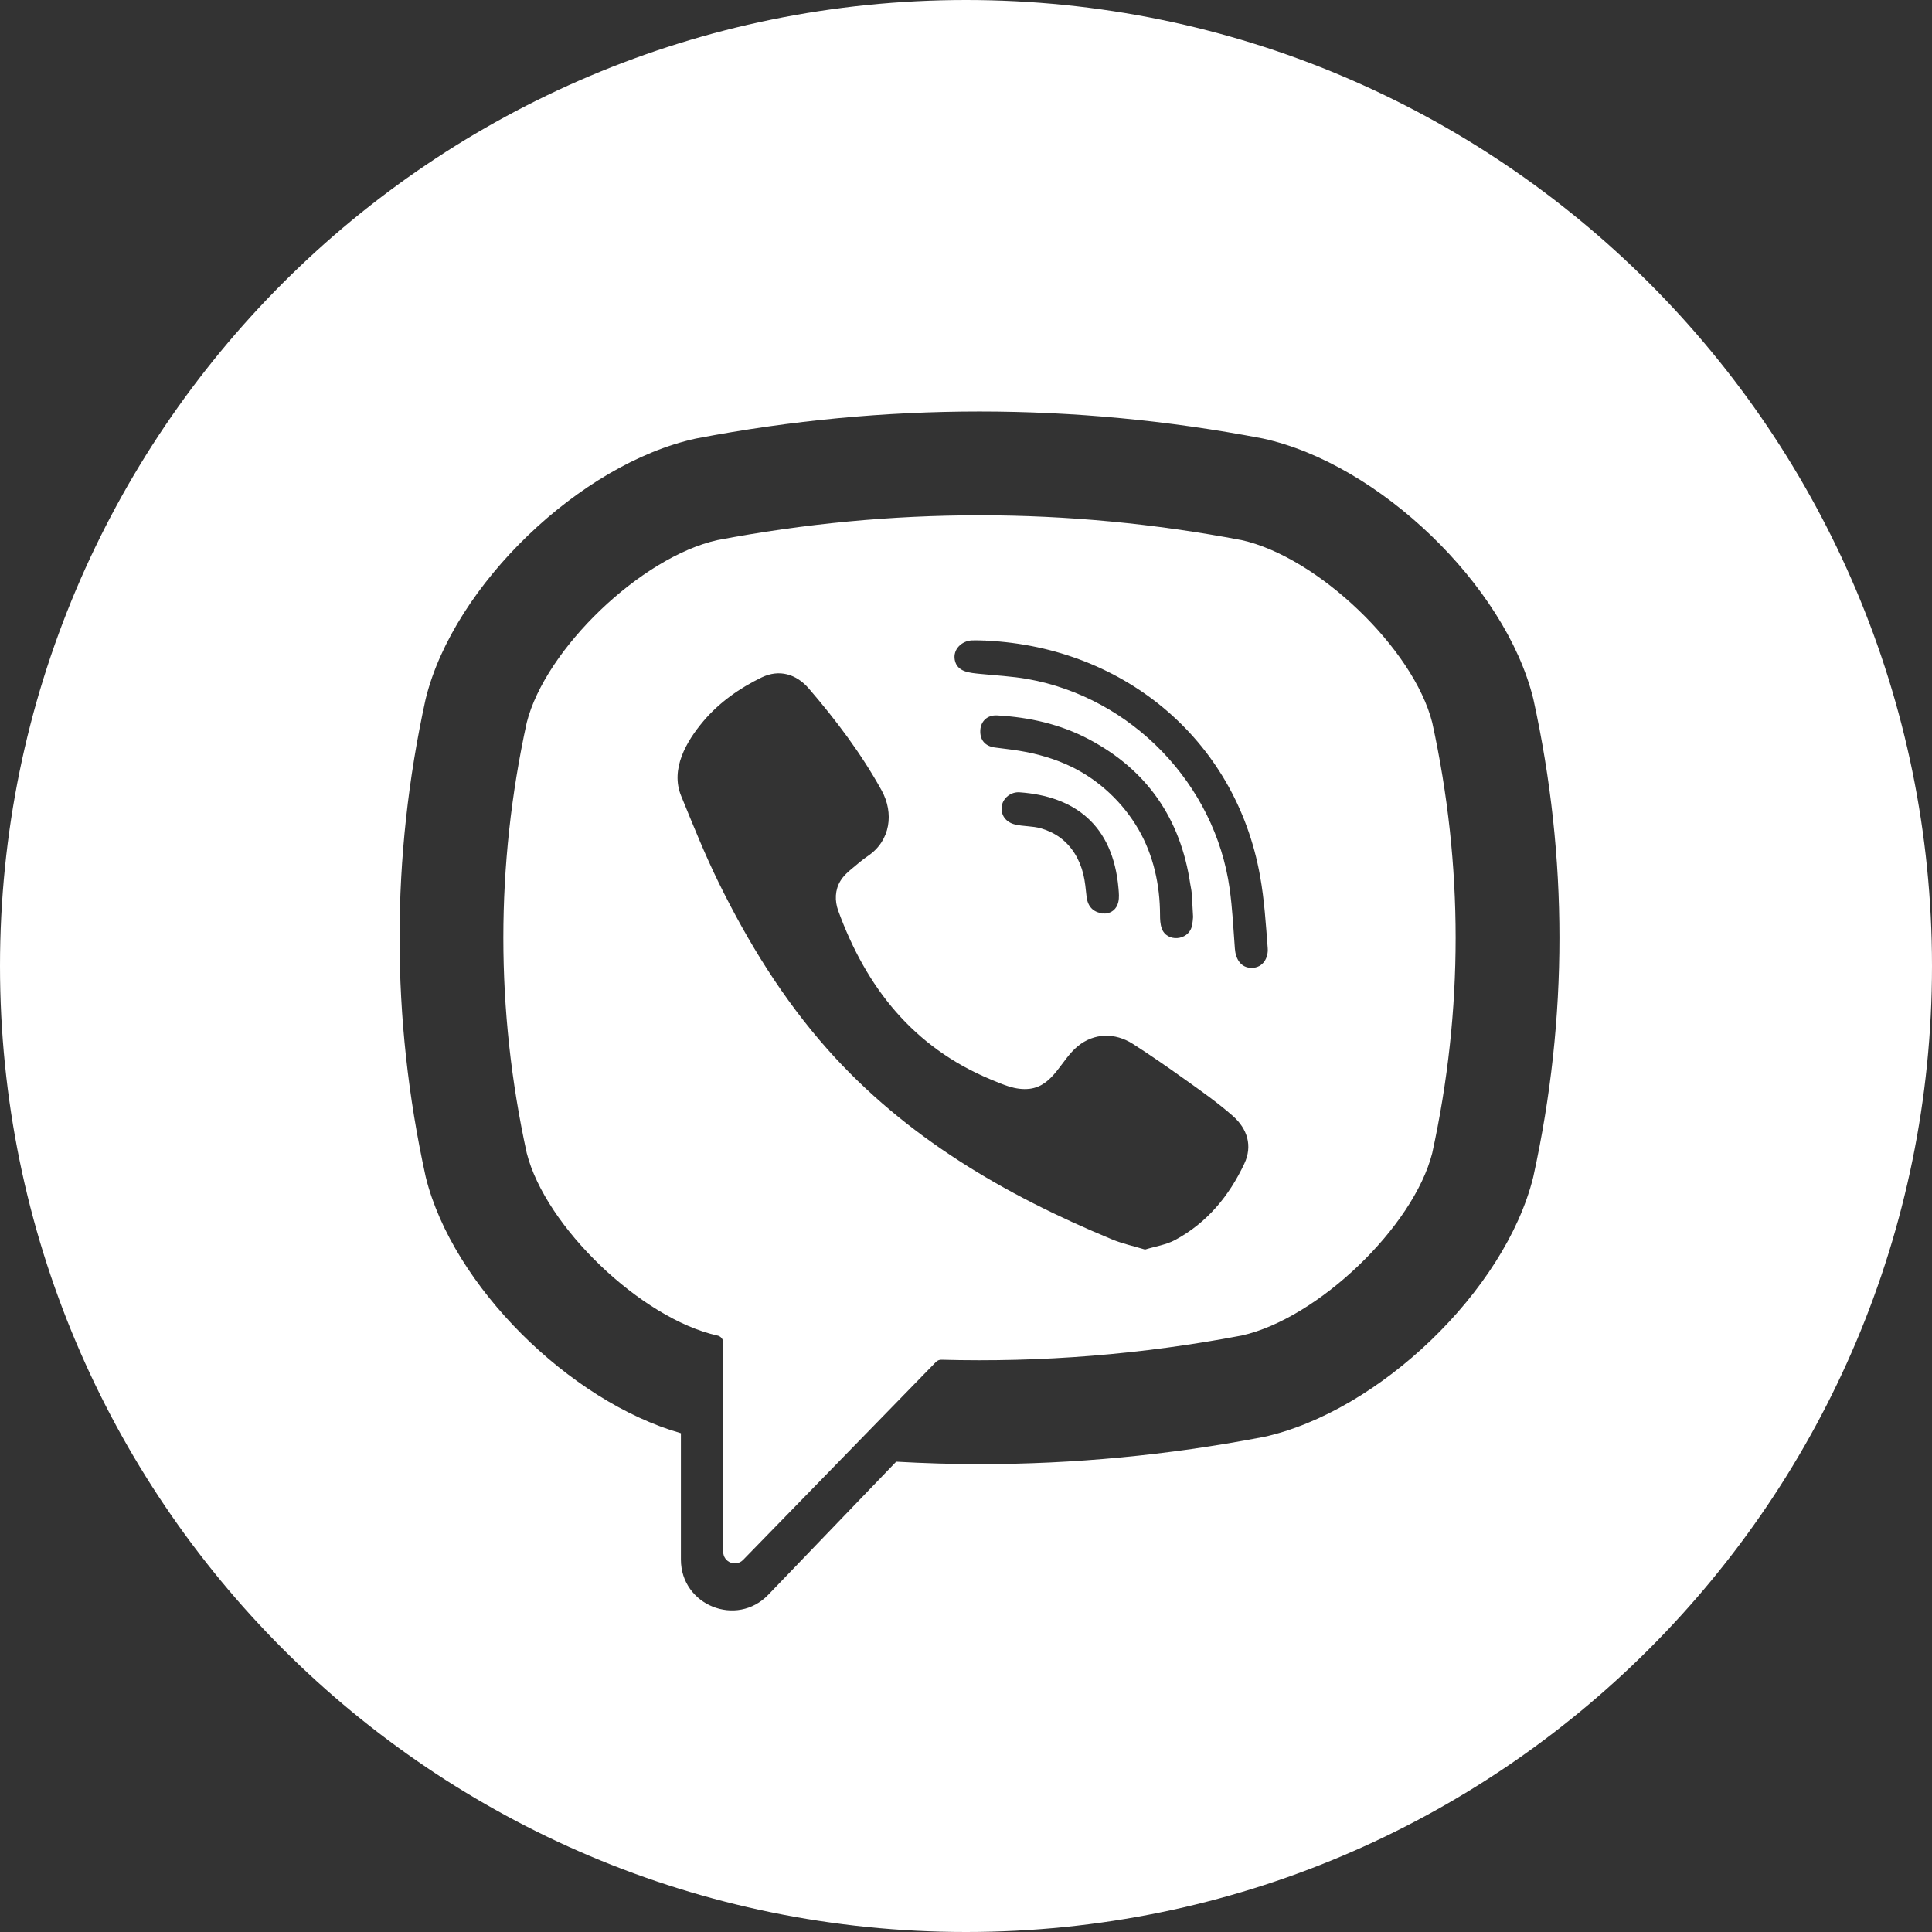 <svg width="30" height="30" viewBox="0 0 30 30" fill="" xmlns="http://www.w3.org/2000/svg">
<rect x="0" y="0" width="30" height="30" fill="#333333" stroke="none"/>
<path fill-rule="evenodd" clip-rule="evenodd" d="M19.281 8.387C16.579 7.873 13.84 7.873 11.138 8.387C9.956 8.65 8.469 10.075 8.179 11.221C7.695 13.438 7.695 15.686 8.179 17.904C8.469 19.049 9.956 20.474 11.138 20.738C11.138 20.738 11.138 20.738 11.139 20.738C11.191 20.748 11.23 20.794 11.23 20.847V24.096C11.23 24.258 11.428 24.338 11.541 24.22L13.083 22.637C13.083 22.637 14.313 21.375 14.534 21.148C14.556 21.126 14.585 21.114 14.616 21.114C16.174 21.157 17.734 21.032 19.281 20.738C20.463 20.475 21.95 19.049 22.24 17.904C22.724 15.686 22.724 13.438 22.24 11.221C21.95 10.075 20.463 8.65 19.281 8.387ZM19.322 18.069C19.086 18.571 18.742 18.989 18.246 19.255C18.106 19.33 17.938 19.354 17.78 19.403C17.599 19.348 17.425 19.311 17.265 19.244C15.599 18.553 14.065 17.661 12.85 16.294C12.16 15.516 11.619 14.639 11.162 13.71C10.945 13.269 10.762 12.811 10.576 12.357C10.407 11.942 10.657 11.513 10.92 11.201C11.167 10.908 11.485 10.684 11.829 10.518C12.098 10.389 12.363 10.464 12.559 10.691C12.983 11.184 13.373 11.701 13.689 12.272C13.883 12.623 13.83 13.052 13.478 13.291C13.392 13.349 13.314 13.417 13.235 13.483C13.165 13.54 13.099 13.599 13.051 13.677C12.964 13.819 12.96 13.987 13.016 14.142C13.45 15.333 14.181 16.26 15.38 16.76C15.572 16.839 15.765 16.932 15.986 16.907C16.357 16.863 16.476 16.457 16.736 16.245C16.99 16.037 17.314 16.034 17.587 16.207C17.86 16.381 18.125 16.566 18.389 16.754C18.647 16.938 18.904 17.118 19.143 17.328C19.372 17.53 19.451 17.795 19.322 18.069ZM17.171 14.185C17.05 14.188 17.125 14.185 17.165 14.184C16.987 14.184 16.89 14.085 16.872 13.921C16.859 13.804 16.849 13.686 16.821 13.572C16.766 13.349 16.647 13.142 16.459 13.005C16.371 12.941 16.27 12.893 16.165 12.863C16.031 12.824 15.892 12.835 15.759 12.802C15.614 12.767 15.534 12.649 15.556 12.514C15.577 12.39 15.698 12.293 15.833 12.303C16.678 12.363 17.282 12.801 17.368 13.796C17.374 13.866 17.381 13.94 17.365 14.007C17.339 14.12 17.257 14.176 17.175 14.183C17.189 14.183 17.194 14.184 17.171 14.185ZM16.645 11.91C16.386 11.783 16.106 11.704 15.821 11.657C15.697 11.637 15.572 11.624 15.447 11.607C15.295 11.586 15.215 11.49 15.222 11.34C15.229 11.2 15.331 11.1 15.483 11.109C15.983 11.137 16.466 11.245 16.911 11.481C17.815 11.96 18.332 12.715 18.482 13.725C18.489 13.77 18.5 13.815 18.504 13.862C18.512 13.975 18.518 14.088 18.526 14.238C18.523 14.265 18.521 14.329 18.505 14.39C18.447 14.608 18.115 14.635 18.039 14.415C18.016 14.349 18.013 14.275 18.013 14.204C18.012 13.743 17.911 13.281 17.679 12.88C17.44 12.467 17.074 12.12 16.645 11.91ZM19.439 15.029C19.264 15.031 19.186 14.885 19.175 14.729C19.152 14.419 19.137 14.107 19.094 13.8C18.868 12.176 17.574 10.833 15.958 10.544C15.715 10.501 15.465 10.489 15.219 10.464C15.063 10.448 14.86 10.438 14.825 10.245C14.796 10.082 14.933 9.953 15.088 9.944C15.13 9.942 15.172 9.944 15.214 9.944C17.393 10.005 15.172 9.944 15.214 9.944C17.393 10.005 19.184 11.452 19.567 13.607C19.633 13.974 19.656 14.349 19.685 14.722C19.697 14.878 19.608 15.027 19.439 15.029ZM15 0C6.716 0 0 6.716 0 15C0 23.283 6.716 30 15 30C23.283 30 30 23.283 30 15C30 6.716 23.283 0 15 0ZM23.812 18.259L23.807 18.281C23.372 20.037 21.413 21.923 19.614 22.315L19.594 22.318C18.14 22.596 16.674 22.735 15.209 22.735C14.779 22.735 14.347 22.721 13.916 22.697L11.93 24.763C11.438 25.275 10.573 24.926 10.573 24.216V22.255C8.841 21.761 7.028 19.962 6.612 18.281L6.607 18.259C6.07 15.806 6.07 13.318 6.607 10.865L6.612 10.844C7.047 9.087 9.006 7.203 10.804 6.81L10.825 6.806C13.734 6.251 16.684 6.251 19.594 6.806L19.614 6.81C21.413 7.203 23.372 9.087 23.807 10.844L23.812 10.865C24.349 13.318 24.349 15.806 23.812 18.259Z" fill="white"/>
</svg>
